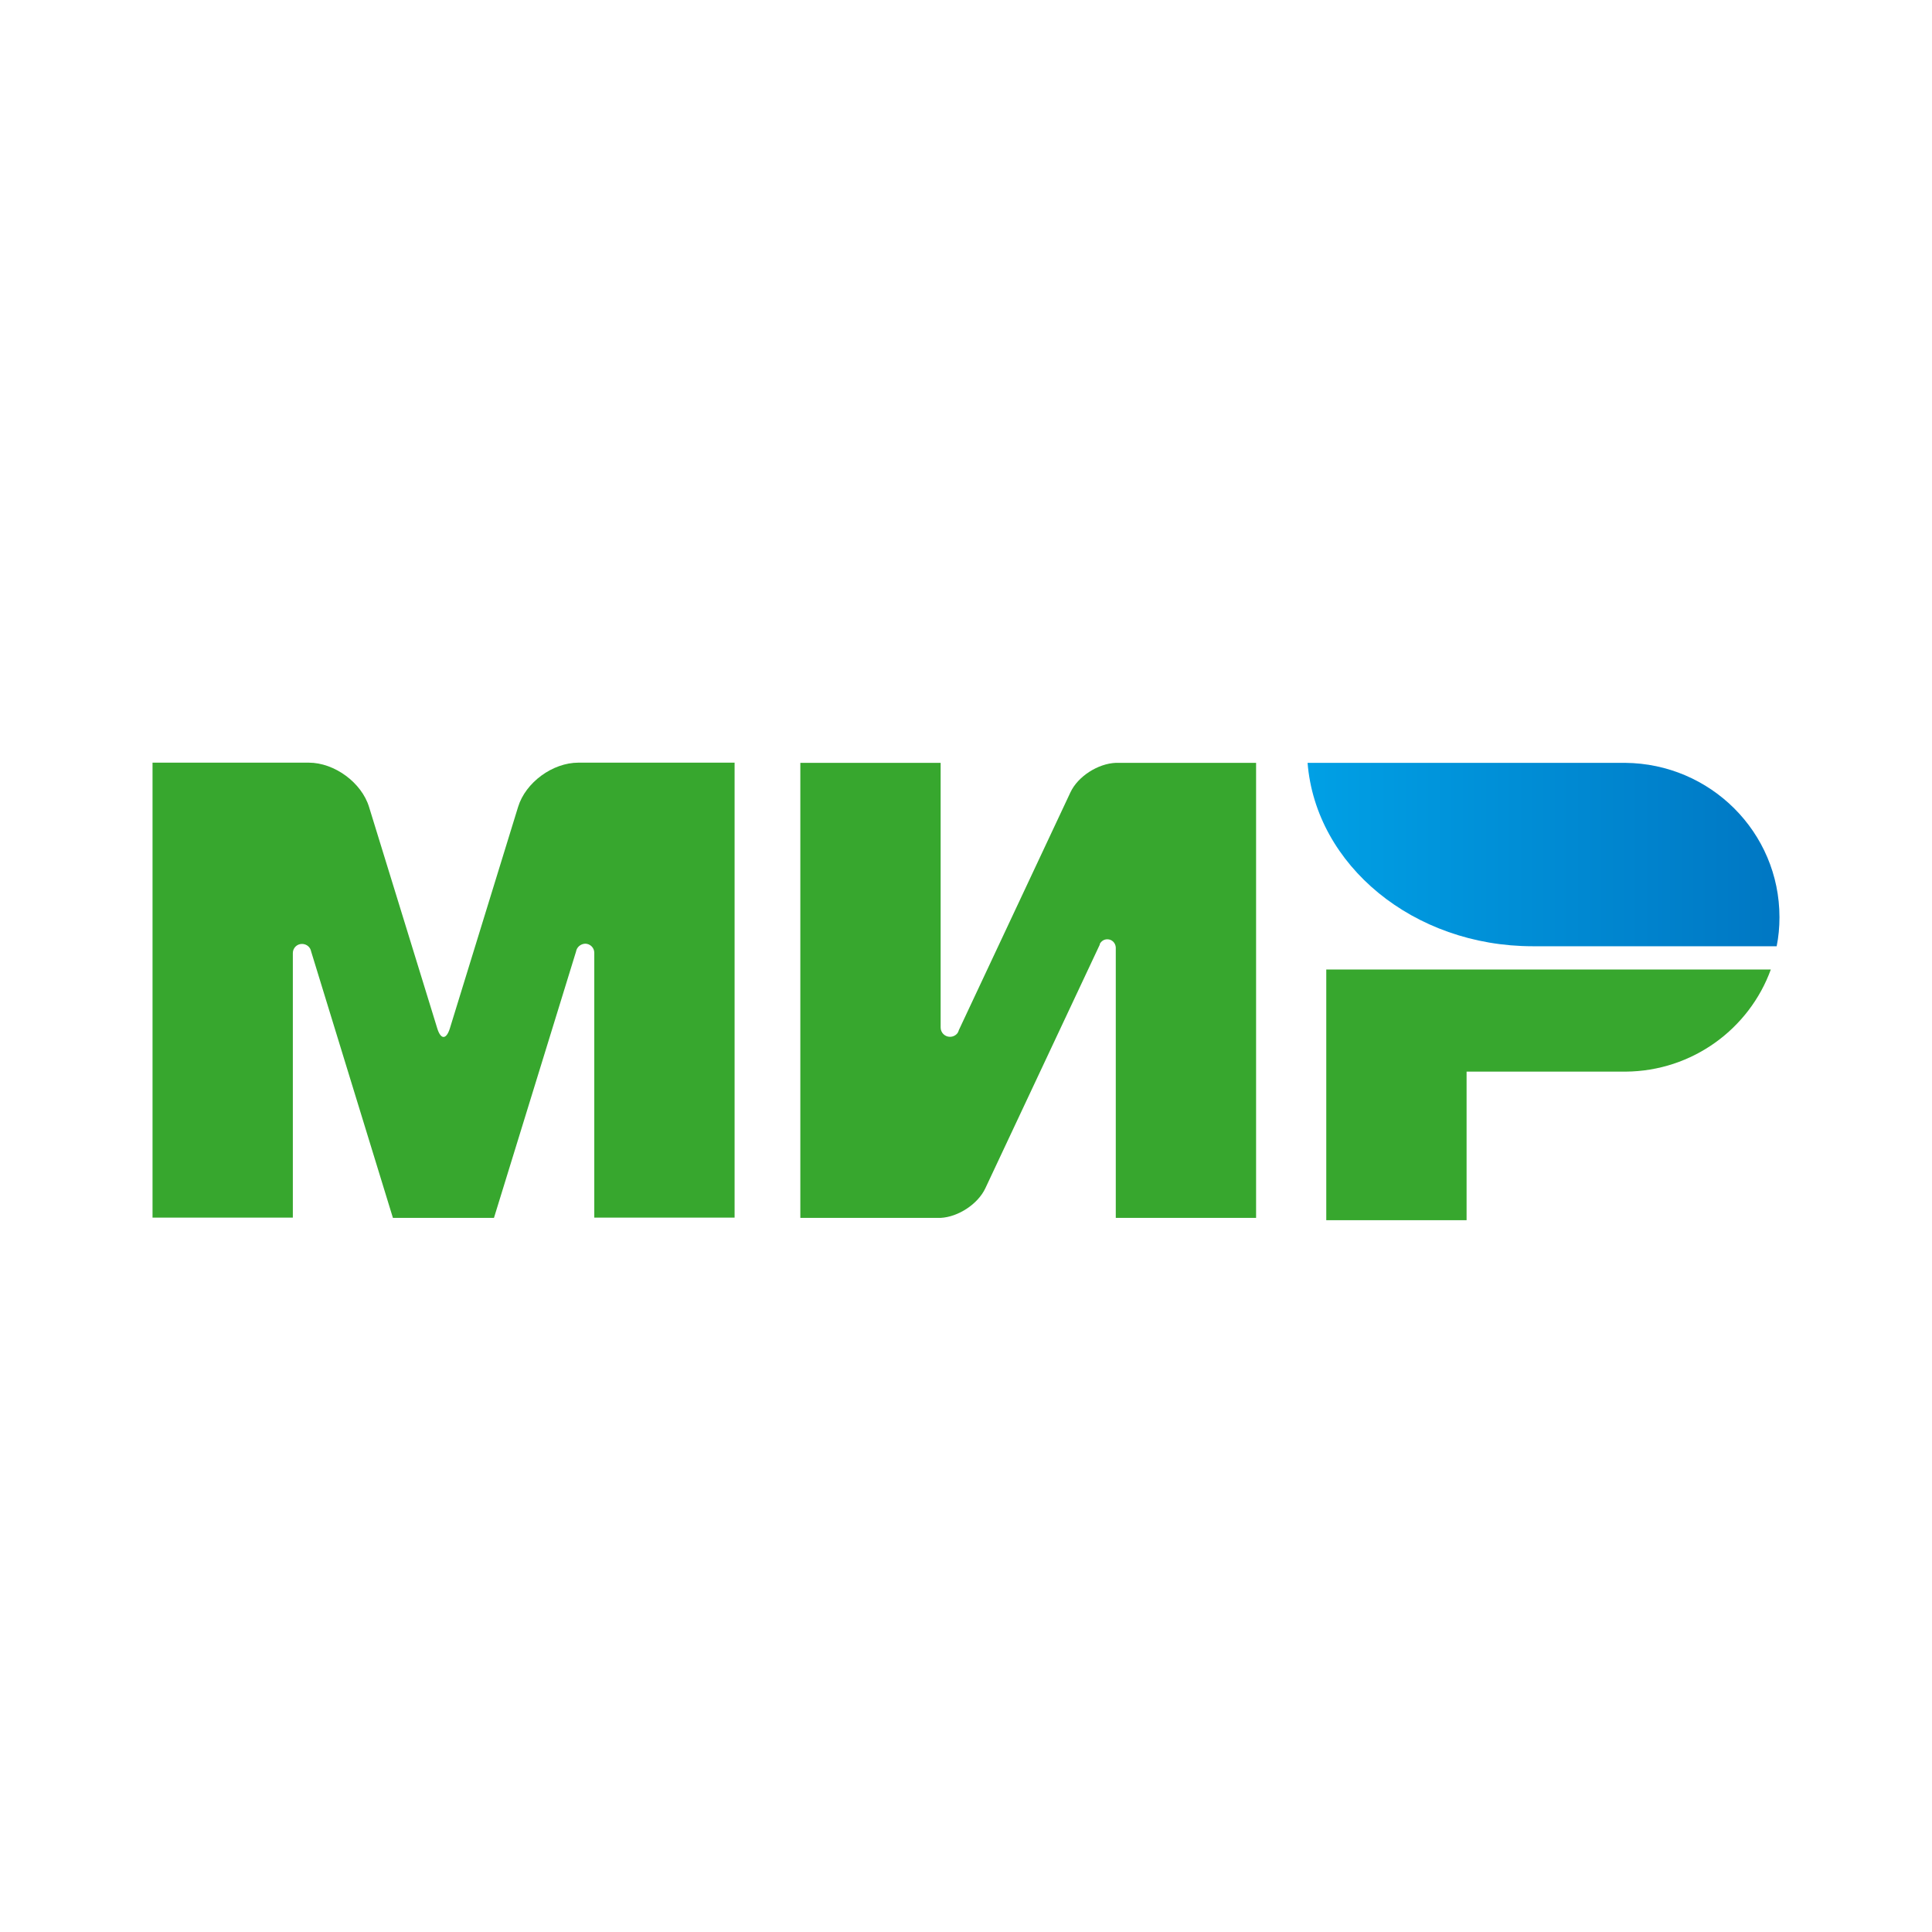 <svg width="40" height="40" viewBox="0 0 40 40" fill="none" xmlns="http://www.w3.org/2000/svg">
<path d="M27.459 20.072V25.263H30.364V22.187H33.656C35.041 22.177 36.218 21.298 36.663 20.072H27.459Z" fill="#37A72E"/>
<path d="M27.072 15.794C27.241 17.914 29.265 19.591 31.734 19.591C31.744 19.591 36.784 19.591 36.784 19.591C36.823 19.399 36.842 19.197 36.842 18.991C36.842 17.232 35.414 15.809 33.647 15.794H27.072Z" fill="url(#paint0_linear_2213_25181)"/>
<path d="M22.772 19.539V19.534V19.539C22.806 19.481 22.859 19.447 22.927 19.447C23.024 19.447 23.096 19.524 23.101 19.616V25.215H26.006V15.794H23.101C22.733 15.809 22.317 16.073 22.162 16.405L19.852 21.327C19.848 21.346 19.838 21.365 19.828 21.384C19.794 21.432 19.736 21.466 19.668 21.466C19.562 21.466 19.475 21.38 19.475 21.274V15.794H16.57V25.215H19.475C19.838 25.196 20.244 24.931 20.399 24.605L22.772 19.553C22.767 19.548 22.772 19.543 22.772 19.539Z" fill="#37A72E"/>
<path d="M11.926 19.702L10.227 25.215H8.135L6.441 19.697C6.426 19.611 6.349 19.543 6.252 19.543C6.145 19.543 6.063 19.63 6.063 19.731V25.21H3.158V15.79H5.651H6.392C6.925 15.79 7.487 16.203 7.641 16.708L9.055 21.298C9.128 21.528 9.239 21.524 9.312 21.298L10.726 16.708C10.881 16.198 11.442 15.79 11.975 15.79H12.716H15.209V25.21H12.304V19.731C12.304 19.731 12.304 19.731 12.304 19.726C12.304 19.62 12.217 19.538 12.115 19.538C12.018 19.543 11.941 19.611 11.926 19.702Z" fill="#37A72E"/>
<defs>
<linearGradient id="paint0_linear_2213_25181" x1="27.073" y1="17.693" x2="36.842" y2="17.693" gradientUnits="userSpaceOnUse">
<stop stop-color="#00A0E5"/>
<stop offset="1" stop-color="#0077C3"/>
</linearGradient>
</defs>
</svg>
